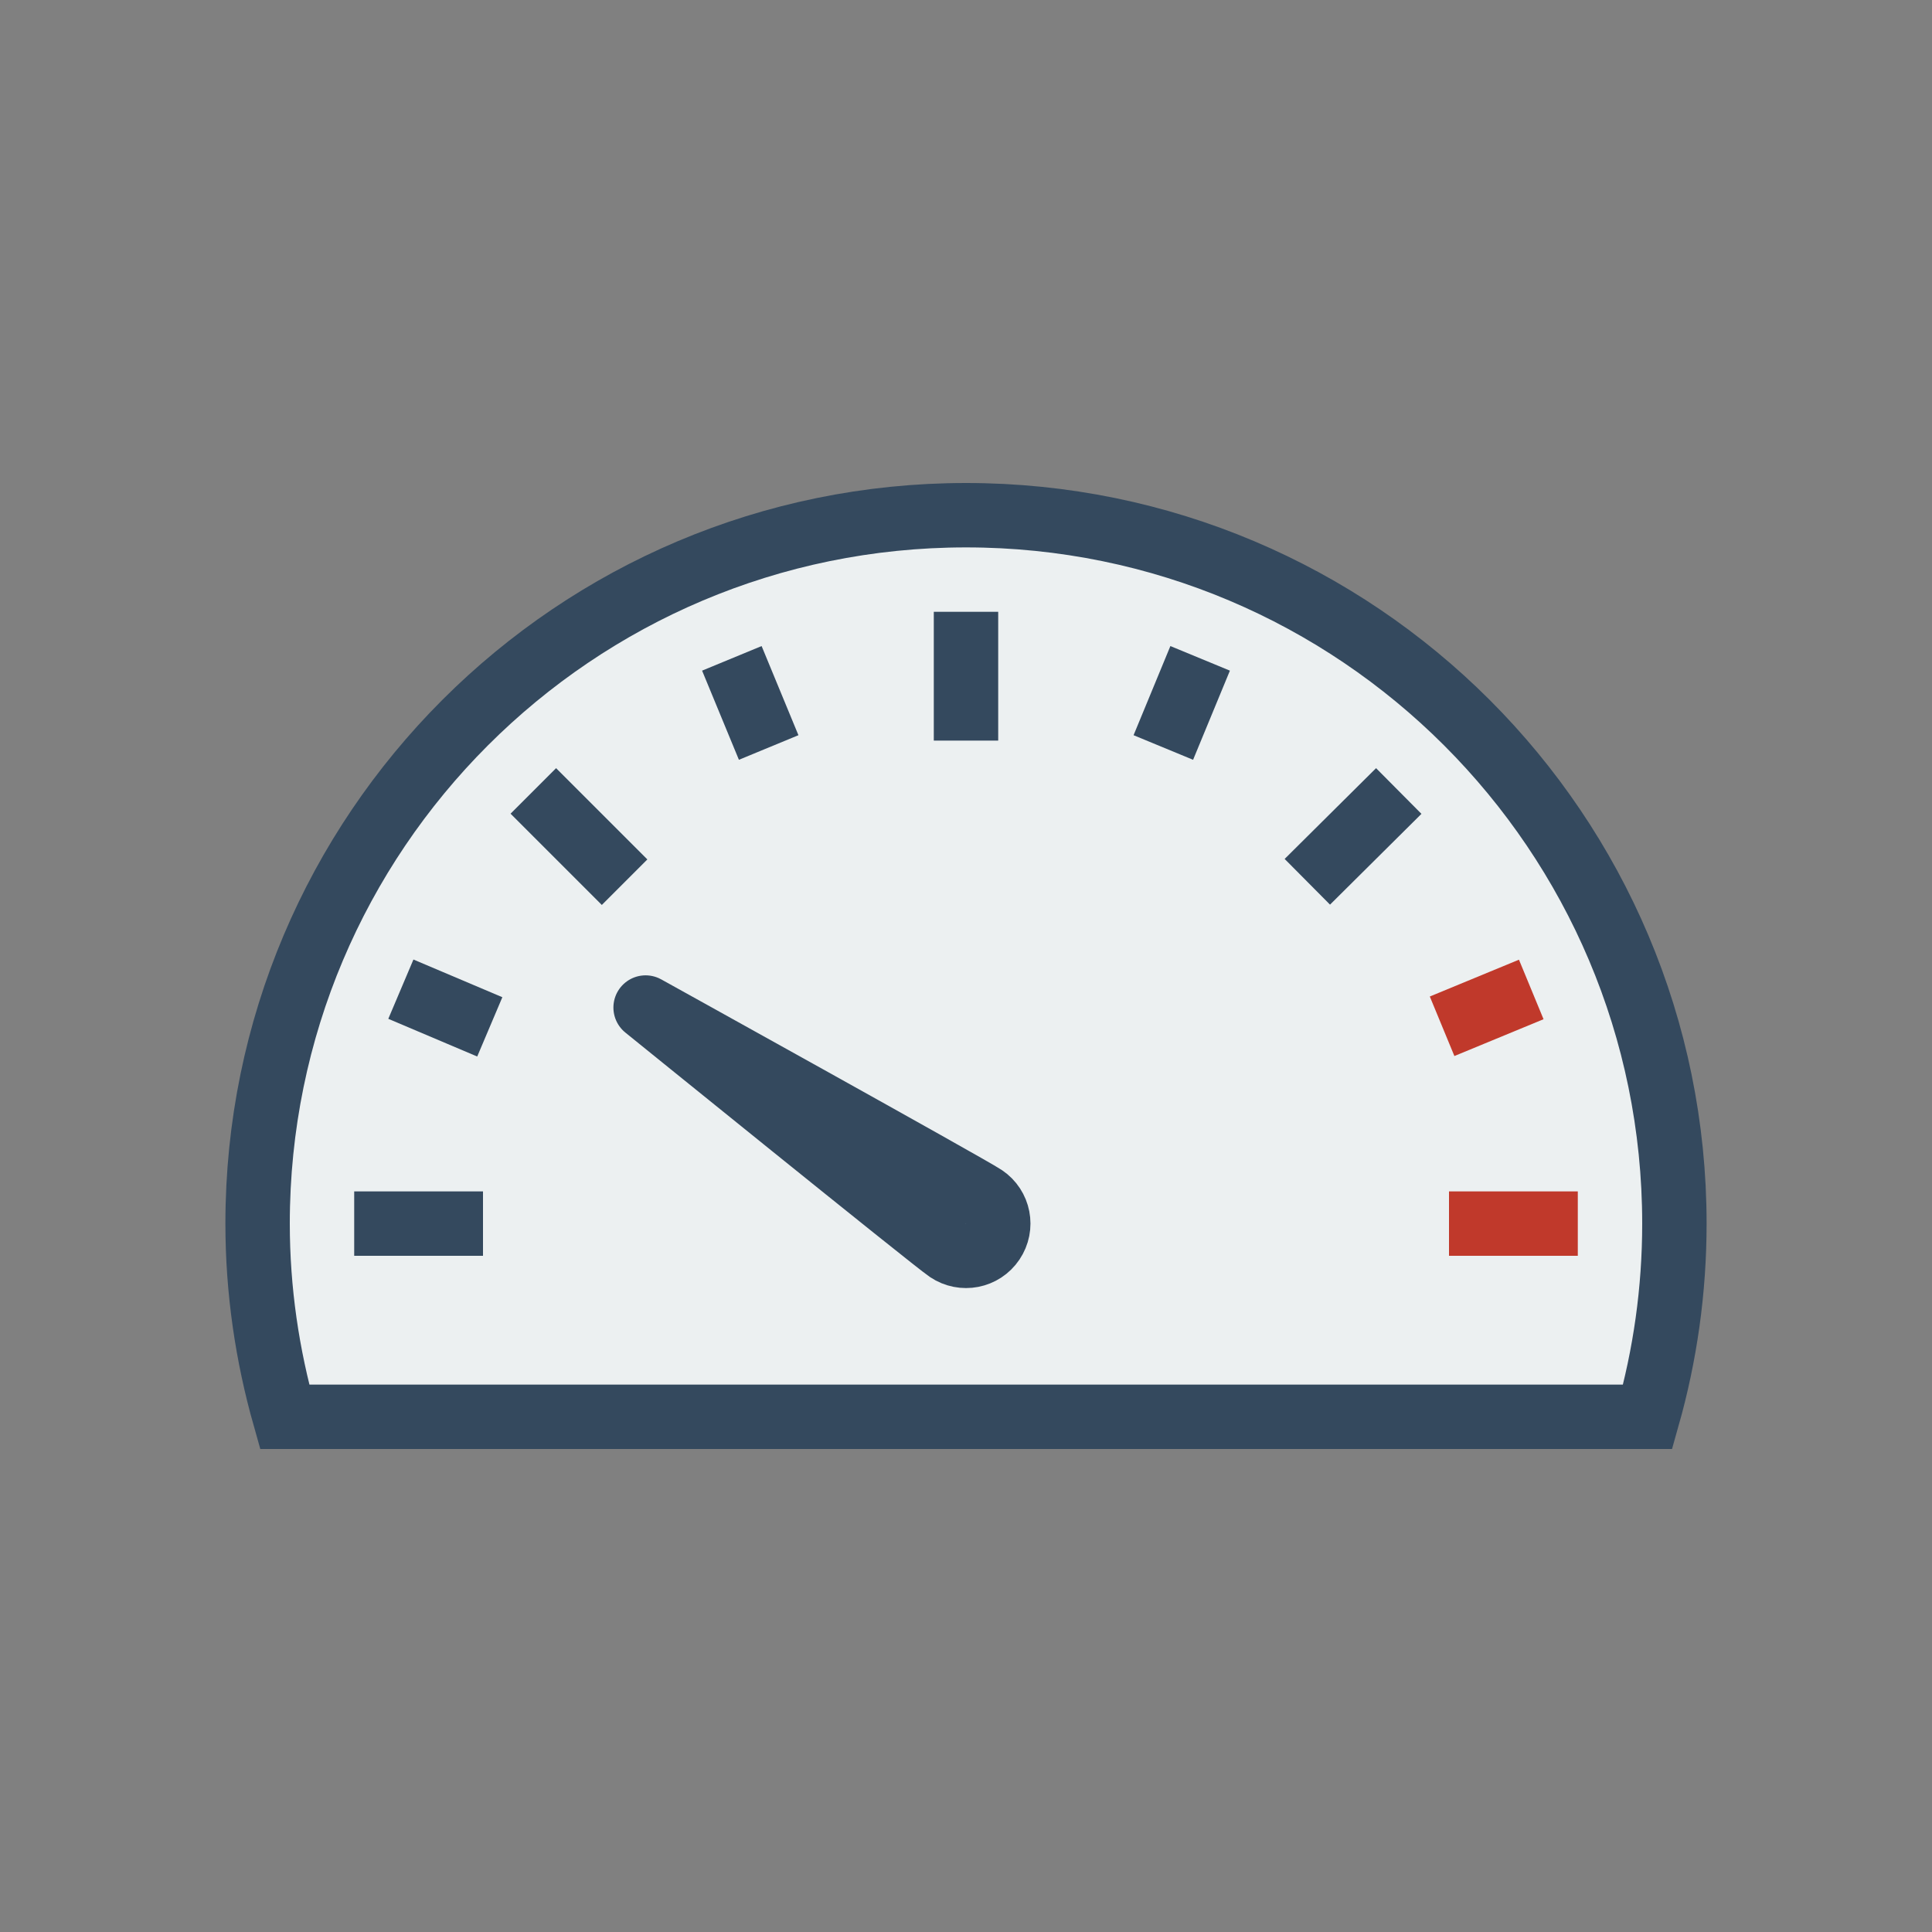 <svg version="1.1" xmlns="http://www.w3.org/2000/svg" xmlns:xlink="http://www.w3.org/1999/xlink" viewBox="0 0 60 60" xml:space="preserve" data-shift="xy" data-animoptions="{'duration':'2', 'repeat':'0', 'repeatDelay':'0.5'}">
	<rect x="0" y="0" width="60" height="60" fill="#808080" stroke="none"/>
	<g class="lievo-main">
		<g>
			<g class="lievo-common">
				<path fill="#ECF0F1" stroke="#34495E" stroke-width="2" stroke-linecap="square" stroke-miterlimit="10" d="M30,16C17.85,16,8,25.85,8,38c0,2.08,0.3,4.09,0.84,6h42.33c0.54-1.91,0.83-3.92,0.83-6C52,25.85,42.15,16,30,16z"/>
				<line class="lievo-solidbg" fill="none" stroke="#34495E" stroke-width="2" stroke-linecap="square" stroke-miterlimit="10" x1="12" y1="38" x2="14" y2="38"/>
				<line class="lievo-solidbg" fill="none" stroke="#34495E" stroke-width="2" stroke-linecap="square" stroke-miterlimit="10" x1="13.37" y1="31.11" x2="14.29" y2="31.5"/>
				<line class="lievo-solidbg" fill="none" stroke="#34495E" stroke-width="2" stroke-linecap="square" stroke-miterlimit="10" x1="17.27" y1="25.27" x2="18.69" y2="26.69"/>
				<line class="lievo-solidbg" fill="none" stroke="#34495E" stroke-width="2" stroke-linecap="square" stroke-miterlimit="10" x1="23.11" y1="21.37" x2="23.49" y2="22.29"/>
				<line class="lievo-solidbg" fill="none" stroke="#34495E" stroke-width="2" stroke-linecap="square" stroke-miterlimit="10" x1="30" y1="20" x2="30" y2="22"/>
				<line class="lievo-solidbg" fill="none" stroke="#34495E" stroke-width="2" stroke-linecap="square" stroke-miterlimit="10" x1="36.89" y1="21.37" x2="36.51" y2="22.29"/>
				<line class="lievo-solidbg" fill="none" stroke="#34495E" stroke-width="2" stroke-linecap="square" stroke-miterlimit="10" x1="42.73" y1="25.27" x2="41.31" y2="26.68"/>
				<line class="lievo-altstroke lievo-solidbg" fill="none" stroke="#C0392B" stroke-width="2" stroke-linecap="square" stroke-miterlimit="10" x1="46.63" y1="31.11" x2="45.71" y2="31.49"/>
				<line class="lievo-altstroke lievo-solidbg" fill="none" stroke="#C0392B" stroke-width="2" stroke-linecap="square" stroke-miterlimit="10" x1="48" y1="38" x2="46" y2="38"/>
				<path class="lievo-savelinecap lievo-solidbg" fill="none" stroke="#34495E" stroke-width="2" stroke-linecap="round" stroke-linejoin="round" stroke-miterlimit="10" d="
				M30.83,38.56c-0.31,0.46-0.93,0.58-1.39,0.27c-0.46-0.31-9.39-7.54-9.39-7.54s10.05,5.57,10.51,5.88C31.02,37.48,31.14,38.1,30.83,38.56z" data-animdata="
					{
						'steps':[
							{
								'duration':'4',
								'vars':{
									'rotation':'+=116',
									'svgOrigin':'30 38',
									'force3D':'true',
									'ease':'Power2.easeInOut'
								},
								'position':'0'
							},
							{
								'duration':'1',
								'position':'+=0',
								'vars':{
									'rotation':'-=10',
									'repeat':'3',
									'repeatDelay':'0.5',
									'yoyo':'true'
								}
							},
							{
								'duration':'6',
								'vars':{
									'rotation':'0',
									'ease':'Power2.easeInOut'
								}
							}
						]
					}
				"/>
			</g>
		</g>
	</g>
</svg>